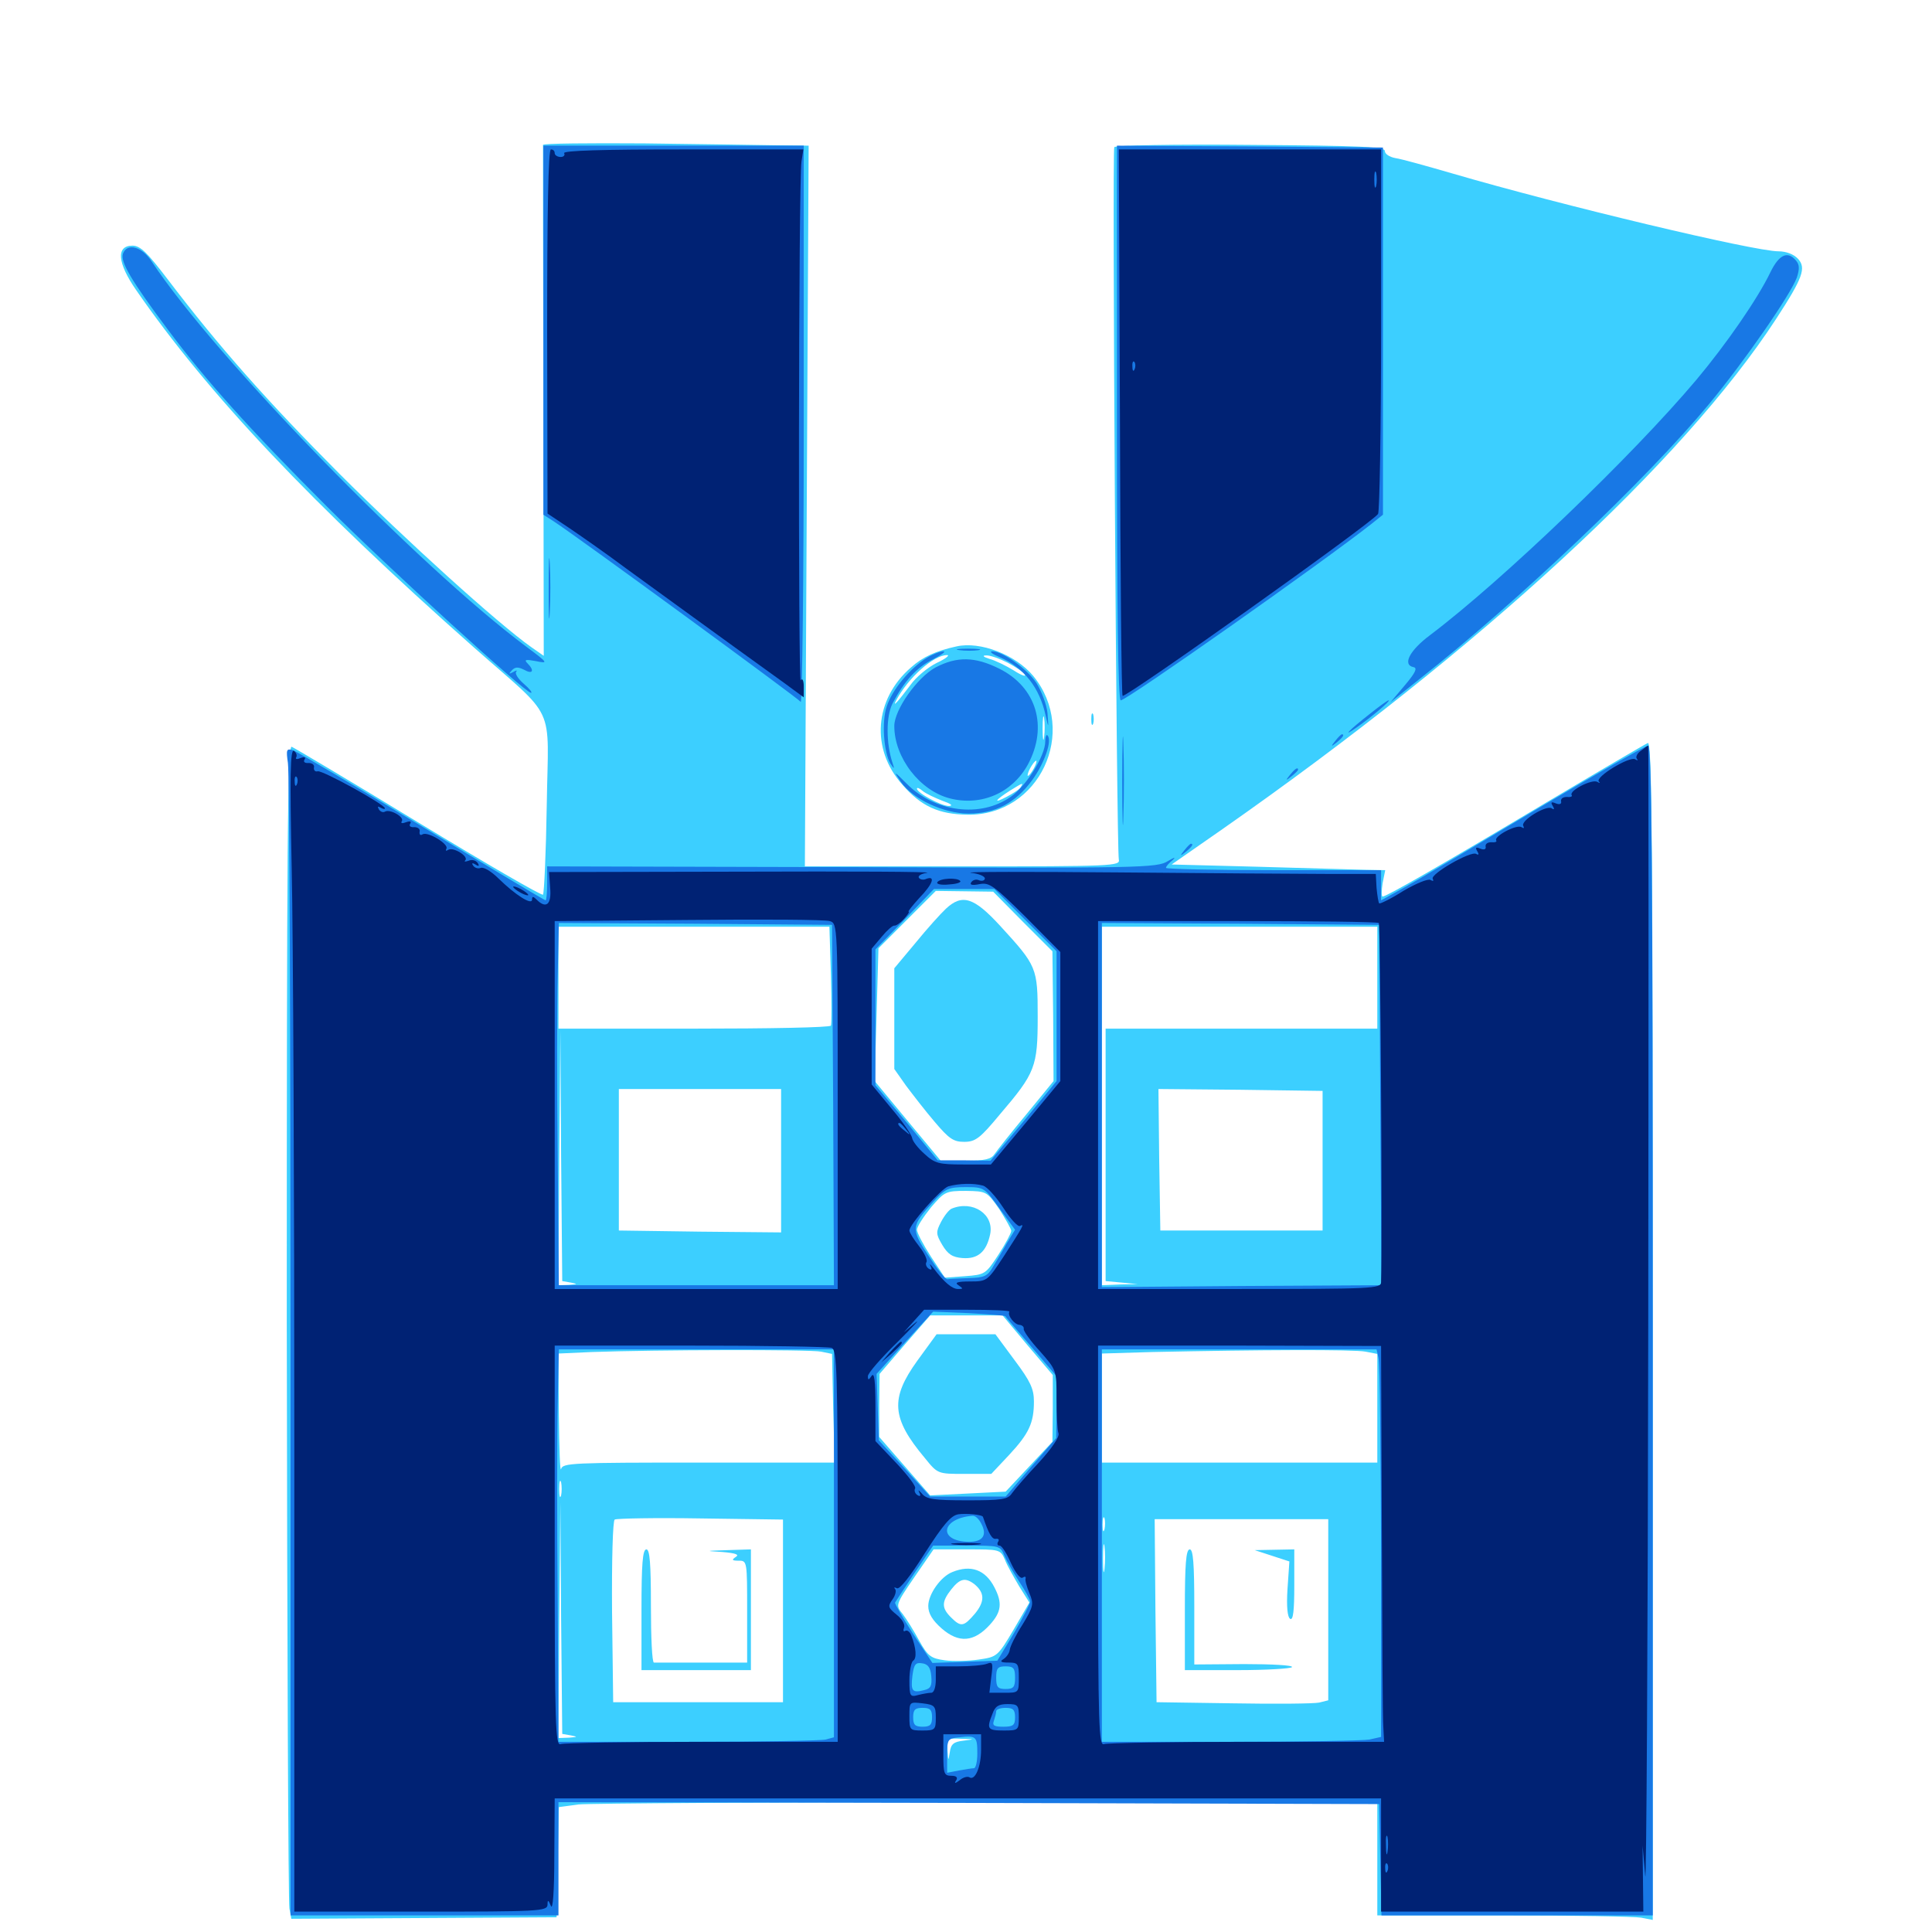 <svg xmlns="http://www.w3.org/2000/svg" viewBox="0 -1000 1000 1000">
	<path fill="#3ccfff" d="M281.055 -925C281.055 -924.219 281.055 -864.453 281.25 -791.992L281.445 -660.547L275 -665.039C257.812 -677.148 209.961 -720.508 175.781 -754.688C138.477 -792.188 113.477 -820.312 86.914 -855.273C76.172 -869.336 72.656 -872.852 68.555 -872.852C59.961 -872.852 60.742 -863.867 70.508 -849.805C107.617 -796.094 161.328 -739.258 245.117 -665.039C288.672 -626.562 283.789 -636.914 283.008 -583.594C282.617 -558.594 281.641 -537.695 281.055 -536.914C280.273 -536.328 251.367 -553.125 216.602 -574.219C182.031 -595.312 152.344 -612.891 150.977 -613.477C148.828 -614.258 148.438 -564.258 148.438 -316.016C148.633 -151.758 149.219 -15.039 149.805 -12.109L150.781 -6.836L219.531 -7.227L288.086 -7.617L288.672 -36.133L289.258 -64.648L299.414 -66.016C304.883 -66.602 400.391 -67.188 511.328 -67.188H712.891V-37.891V-8.594H778.125C813.867 -8.594 846.094 -8.008 849.414 -7.422L855.469 -6.25V-311.328C855.469 -562.891 855.078 -616.211 852.93 -615.43C851.562 -614.844 827.539 -600.781 799.609 -584.18C744.922 -551.562 717.578 -535.938 715.625 -535.938C715.039 -535.938 715.039 -539.062 715.625 -542.773L716.992 -549.609L706.641 -549.805C700.977 -550 676.172 -550.586 651.367 -551.367L606.445 -552.539L632.812 -570.898C766.797 -664.648 871.094 -760.938 919.336 -834.961C933.203 -856.25 934.961 -861.328 930.664 -866.016C928.516 -868.359 924.609 -869.922 920.508 -869.922C908.008 -869.922 808.008 -893.75 751.953 -910.156C738.477 -914.062 725.195 -917.773 722.266 -918.164C719.141 -918.75 716.797 -920.312 716.797 -921.875C716.797 -924.023 704.297 -924.609 647.266 -925C608.203 -925.391 577.344 -924.805 576.758 -923.828C575.586 -922.07 577.93 -561.133 579.102 -555.078C579.883 -551.758 575.977 -551.562 498.242 -551.562H416.602L417.578 -738.086L418.555 -924.609L402.148 -924.805C393.164 -925 362.305 -925.391 333.594 -925.781C304.688 -925.977 281.25 -925.781 281.055 -925ZM529.297 -523.047L544.727 -507.617L545.117 -474.023L545.312 -440.43L531.25 -423.242C523.438 -413.867 516.016 -404.492 514.844 -402.734C513.086 -400 509.961 -399.219 499.805 -399.219H486.914L469.727 -419.922L452.734 -440.43L453.711 -474.805L454.688 -509.18L469.531 -524.023L484.375 -538.867L499.219 -538.672L514.062 -538.477ZM430.078 -495.508C430.469 -481.641 430.469 -469.922 430.078 -469.141C429.688 -468.164 397.852 -467.578 359.18 -467.578H289.062V-493.945V-520.312H359.18H429.297ZM712.891 -493.945V-467.578H642.578H572.266V-402.344V-336.914L580.664 -336.133L588.867 -335.352L579.688 -335.156L570.312 -334.766V-427.539V-520.312H641.602H712.891ZM295.508 -336.133C299.219 -335.352 299.023 -335.352 294.531 -334.961L289.062 -334.766L289.453 -400.781L290.039 -466.602L290.43 -401.758L291.016 -336.914ZM404.297 -399.219V-362.109L362.305 -362.5L320.312 -363.086V-399.609V-436.328H362.305H404.297ZM684.57 -399.219V-363.086H642.578H600.586L600 -399.805L599.609 -436.328L641.992 -435.938L684.57 -435.352ZM517.188 -374.219C520.508 -368.945 523.438 -363.867 523.438 -362.891C523.438 -361.914 520.508 -356.25 516.797 -350.586C510.156 -340.43 509.766 -340.234 499.609 -339.453L489.062 -338.672L481.836 -349.609C477.93 -355.664 474.609 -361.914 474.609 -363.477C474.609 -365.039 477.93 -370.117 481.836 -375C488.867 -383.203 489.453 -383.594 500 -383.594C510.547 -383.398 510.742 -383.398 517.188 -374.219ZM531.836 -303.711L544.922 -288.281V-271.094L544.727 -253.711L532.617 -240.82L520.508 -227.93L500.977 -226.953L481.445 -225.977L468.359 -241.016L455.078 -256.25V-272.461L455.273 -288.867L468.359 -304.102L481.445 -319.141H500.195H518.945ZM425 -300.391L430.664 -299.219L431.25 -271.094L432.031 -242.969H361.719C296.289 -242.969 291.211 -242.773 290.43 -239.648C289.844 -237.695 289.453 -250.391 289.258 -267.773L289.062 -299.414L306.25 -300.195C338.477 -301.367 419.531 -301.562 425 -300.391ZM706.836 -300.391L712.891 -299.219V-271.094V-242.969H641.602H570.312V-271.289V-299.414L596.289 -300.195C651.562 -301.367 700.977 -301.562 706.836 -300.391ZM290.43 -225.977C289.844 -224.023 289.453 -225.586 289.453 -229.297C289.453 -233.008 289.844 -234.57 290.43 -232.812C290.82 -230.859 290.82 -227.734 290.43 -225.977ZM295.508 -101.758C299.219 -100.977 299.023 -100.977 294.531 -100.586L289.062 -100.391L289.453 -161.523L290.039 -222.461L290.43 -162.5L291.016 -102.539ZM405.273 -166.211V-118.945H361.328H317.383L316.797 -165.625C316.602 -192.773 317.188 -212.891 318.164 -213.477C319.141 -214.062 339.062 -214.453 362.695 -214.062L405.273 -213.477ZM571.68 -208.398C571.094 -206.445 570.703 -207.617 570.703 -210.742C570.703 -214.062 571.094 -215.43 571.68 -214.258C572.07 -212.891 572.07 -210.156 571.68 -208.398ZM687.5 -166.797V-119.922L682.812 -118.75C680.078 -118.164 660.156 -117.969 638.281 -118.359L598.633 -118.945L598.047 -166.406L597.656 -213.672H642.578H687.5ZM571.68 -187.891C571.289 -184.375 570.898 -186.719 570.898 -193.164C570.898 -199.609 571.289 -202.539 571.68 -199.609C572.07 -196.68 572.07 -191.406 571.68 -187.891ZM520.117 -192.773C521.289 -189.648 524.805 -183.594 527.539 -178.906L532.812 -170.508L524.609 -156.445C516.406 -142.578 516.016 -142.383 506.641 -141.016C501.367 -140.234 493.359 -140.039 489.062 -140.625C481.836 -141.602 480.273 -142.773 475.781 -150.781C473.047 -155.859 469.141 -162.109 467.188 -164.648C463.477 -169.141 463.477 -169.336 473.242 -183.594L483.203 -198.047H500.391C517.383 -198.047 517.773 -198.047 520.117 -192.773ZM358.984 -100.977C361.914 -101.367 358.984 -101.758 352.539 -101.758C346.094 -101.758 343.75 -101.367 347.266 -100.977C350.781 -100.586 356.055 -100.586 358.984 -100.977ZM430.273 -100.977C431.445 -101.562 430.078 -101.953 426.758 -101.953C423.633 -101.953 422.461 -101.562 424.414 -100.977C426.172 -100.586 428.906 -100.586 430.273 -100.977ZM578.711 -100.977C579.883 -101.562 578.906 -101.953 576.172 -101.953C573.438 -101.953 572.461 -101.562 573.828 -100.977C575 -100.586 577.344 -100.586 578.711 -100.977ZM668.555 -100.977C679.492 -101.172 670.508 -101.562 648.438 -101.562C626.367 -101.562 617.383 -101.172 628.516 -100.977C639.453 -100.586 657.422 -100.586 668.555 -100.977ZM710.547 -100.977C712.305 -101.562 710.742 -101.953 707.031 -101.953C703.32 -101.953 701.758 -101.562 703.711 -100.977C705.469 -100.586 708.594 -100.586 710.547 -100.977ZM498.633 -99.023C493.555 -98.438 492.188 -97.266 491.602 -92.969C490.82 -88.281 490.82 -88.281 490.43 -94.141C490.234 -100.195 490.43 -100.391 497.656 -100C504.688 -99.805 504.688 -99.805 498.633 -99.023ZM489.648 -529.688C486.914 -527.148 479.883 -519.336 473.828 -511.914L462.891 -498.828V-472.656V-446.68L468.945 -438.086C472.461 -433.398 479.102 -424.805 483.789 -419.336C491.211 -410.547 493.555 -408.984 499.023 -408.984C504.883 -408.984 507.227 -410.742 517.578 -423.242C535.938 -444.727 537.109 -447.852 537.109 -473.828C537.109 -499.219 536.719 -500 517.578 -520.898C504.102 -535.547 498.047 -537.5 489.648 -529.688ZM492.578 -374.414C491.211 -373.828 488.867 -370.898 487.109 -367.578C484.375 -362.305 484.375 -361.328 487.695 -355.664C490.625 -350.781 492.969 -349.219 498.242 -348.828C506.055 -348.242 510.547 -351.953 512.5 -361.133C514.648 -371.484 503.516 -378.906 492.578 -374.414ZM474.805 -295.703C460.742 -276.172 461.328 -266.016 478.711 -245.312C485.352 -237.109 485.352 -237.109 499.219 -237.109H513.086L522.266 -246.875C532.617 -258.008 535.156 -263.477 535.156 -274.609C535.156 -281.055 533.398 -284.961 525.195 -295.898L515.234 -309.375H500H484.766ZM332.031 -166.797V-135.547H360.352H388.672V-166.797V-198.047L376.562 -197.656C364.844 -197.266 364.648 -197.266 374.023 -196.68C380.859 -196.094 382.812 -195.312 380.859 -194.141C378.516 -192.578 378.906 -192.188 382.422 -192.188C386.719 -192.188 386.719 -191.797 386.719 -165.82V-139.453H363.281H338.477C337.5 -139.453 336.914 -152.734 336.914 -168.75C336.914 -190.82 336.328 -198.047 334.57 -198.047C332.617 -198.047 332.031 -190.43 332.031 -166.797ZM613.281 -166.797V-135.547H640.43C655.469 -135.547 668.164 -136.328 668.75 -137.109C669.336 -138.086 658.203 -138.672 643.945 -138.672L618.164 -138.477V-168.359C618.164 -190.82 617.578 -198.047 615.82 -198.047C613.867 -198.047 613.281 -190.43 613.281 -166.797ZM658.398 -194.727L667.383 -191.797L666.406 -177.539C665.82 -168.359 666.406 -162.891 667.773 -162.109C669.336 -161.133 669.922 -166.211 669.922 -179.297V-198.047L659.766 -197.852L649.414 -197.656ZM492.969 -186.328C486.914 -183.984 480.469 -174.805 480.469 -168.75C480.469 -164.844 482.617 -161.328 487.5 -157.031C496.289 -149.414 504.102 -150 512.305 -158.984C518.359 -165.625 518.945 -170.312 514.648 -178.516C509.961 -187.5 502.539 -190.234 492.969 -186.328ZM504.297 -180.078C509.766 -175.586 509.766 -171.094 504.688 -164.844C498.828 -158.008 497.461 -157.617 492.188 -162.891C487.305 -167.773 487.305 -170.898 492.383 -177.344C496.875 -183.008 499.609 -183.594 504.297 -180.078ZM495.117 -665.43C484.375 -663.086 477.539 -659.961 471.484 -654.492C452.539 -638.086 450.586 -612.305 466.992 -593.945C476.758 -582.617 485.938 -578.516 500.781 -578.32C537.891 -577.734 558.398 -621.289 534.766 -650.195C525.586 -661.133 507.422 -668.164 495.117 -665.43ZM503.516 -661.523C505.273 -662.109 503.711 -662.5 500 -662.5C496.289 -662.5 494.727 -662.109 496.68 -661.523C498.438 -661.133 501.562 -661.133 503.516 -661.523ZM484.766 -656.836C480.078 -654.492 474.023 -649.414 471.289 -645.508C464.844 -636.914 461.719 -633.398 463.867 -637.5C470.117 -649.219 483.203 -660.938 490.234 -660.938C491.797 -660.938 489.453 -658.984 484.766 -656.836ZM521.484 -657.031C525.586 -654.883 529.688 -652.148 530.469 -650.781C531.25 -649.609 528.711 -650.391 524.805 -652.93C520.703 -655.469 515.039 -658.203 512.109 -658.984C508.984 -659.961 508.203 -660.742 510.352 -660.742C512.305 -660.938 517.188 -659.18 521.484 -657.031ZM540.43 -618.555C540.039 -615.43 539.648 -617.578 539.648 -622.852C539.648 -628.32 540.039 -630.664 540.43 -628.32C540.82 -625.781 540.82 -621.484 540.43 -618.555ZM535.156 -602.344C533.984 -600.195 532.617 -598.438 532.031 -598.438C531.641 -598.438 532.031 -600.195 533.203 -602.344C534.375 -604.492 535.742 -606.25 536.328 -606.25C536.719 -606.25 536.328 -604.492 535.156 -602.344ZM528.32 -592.578C527.734 -591.406 524.219 -589.258 520.898 -587.5C513.867 -583.789 514.844 -585.742 522.852 -590.82C529.492 -594.922 529.883 -595.117 528.32 -592.578ZM487.695 -585.547C492.188 -583.984 493.555 -583.008 491.211 -582.812C487.109 -582.812 474.609 -589.648 474.609 -591.797C474.609 -592.578 475.977 -591.992 477.539 -590.625C479.102 -589.258 483.789 -587.109 487.695 -585.547ZM513.086 -583.594C513.867 -584.18 512.695 -584.766 510.547 -584.57C508.398 -584.57 507.812 -583.984 509.375 -583.398C510.742 -582.812 512.5 -583.008 513.086 -583.594ZM564.844 -627.734C564.844 -625 565.234 -624.023 565.82 -625.391C566.211 -626.562 566.211 -628.906 565.82 -630.273C565.234 -631.445 564.844 -630.469 564.844 -627.734Z"/>
	<path fill="#1878e5" d="M281.25 -829.102V-733.594L286.719 -730.078C299.023 -722.07 413.281 -638.477 414.453 -636.719C415.234 -635.547 416.016 -699.805 416.016 -779.688V-924.609H348.633H281.25ZM578.125 -781.055C578.125 -685.352 578.711 -637.5 580.078 -637.5C583.203 -637.5 684.961 -709.18 709.961 -728.906L715.82 -733.594V-828.516V-923.633L647.07 -924.219L578.125 -924.609ZM63.672 -868.75C62.109 -864.648 67.969 -854.688 86.523 -829.883C106.25 -803.32 129.297 -777.734 168.945 -738.086C201.172 -705.859 271.875 -641.406 274.805 -641.406C275.781 -641.406 274.023 -643.555 271.094 -646.094C268.164 -648.633 266.406 -651.367 267.188 -652.344C267.969 -653.125 267.188 -653.125 265.625 -652.148C263.281 -650.977 263.281 -651.172 264.844 -652.93C266.602 -654.883 268.164 -654.883 271.289 -653.32C275.781 -650.781 276.758 -652.93 273.047 -656.641C271.094 -658.594 272.07 -658.789 277.344 -657.812C283.984 -656.445 283.789 -656.836 272.461 -665.234C216.211 -707.227 111.328 -815.039 78.516 -864.648C73.438 -872.461 65.82 -874.414 63.672 -868.75ZM916.406 -859.18C909.766 -845.312 893.359 -821.68 878.125 -803.516C844.922 -764.062 777.734 -699.609 740.234 -671.289C729.492 -663.281 725.781 -655.859 731.641 -654.688C733.789 -654.297 732.617 -651.758 727.148 -645.312L719.727 -636.523L734.375 -648.242C785.352 -688.281 852.539 -752.148 884.57 -790.82C902.734 -812.695 926.953 -847.656 930.078 -856.445C931.445 -860.742 931.445 -862.891 929.688 -865.039C925.391 -870.312 920.898 -868.359 916.406 -859.18ZM283.984 -695.117C283.984 -681.25 284.18 -675.781 284.57 -683.008C284.961 -690.234 284.961 -701.758 284.57 -708.398C284.18 -715.039 283.984 -709.18 283.984 -695.117ZM496.68 -663.477C493.555 -663.867 495.703 -664.258 500.977 -664.258C506.445 -664.258 508.789 -663.867 506.445 -663.477C503.906 -663.086 499.609 -663.086 496.68 -663.477ZM479.492 -659.375C471.094 -654.102 461.719 -642.969 458.984 -634.375C456.25 -626.562 457.422 -610.352 460.938 -604.688C462.891 -601.758 463.086 -601.758 461.914 -605.273C458.594 -615.43 458.594 -629.102 461.914 -635.742C467.969 -647.461 474.609 -654.688 483.008 -658.789C487.5 -661.133 489.844 -662.891 488.281 -662.891C486.719 -662.891 482.617 -661.328 479.492 -659.375ZM517.578 -659.766C529.883 -654.492 538.086 -644.141 541.211 -629.688C542.773 -622.852 542.773 -622.852 542.188 -630.859C541.797 -635.156 539.062 -642.383 536.328 -646.68C531.25 -654.102 518.945 -662.891 513.477 -662.891C511.914 -662.695 513.867 -661.328 517.578 -659.766ZM484.18 -654.492C474.805 -649.414 462.891 -632.617 462.891 -624.219C462.891 -607.812 476.172 -590.625 491.797 -586.719C508.008 -582.617 524.023 -589.648 532.031 -604.297C542.578 -623.828 536.523 -644.336 517.188 -653.906C504.688 -660.156 495.312 -660.352 484.18 -654.492ZM708.984 -630.469C698.242 -622.07 694.141 -617.773 702.148 -623.438C709.961 -628.906 719.922 -637.305 718.75 -637.5C718.164 -637.5 713.867 -634.375 708.984 -630.469ZM580.859 -595.508C580.859 -575.195 581.25 -566.992 581.445 -577.539C581.836 -588.086 581.836 -604.688 581.445 -614.648C581.25 -624.609 580.859 -616.016 580.859 -595.508ZM541.016 -616.211C541.016 -608.789 531.25 -593.164 523.047 -587.5C507.422 -576.562 483.789 -579.688 469.336 -594.336C462.5 -601.172 462.305 -601.172 466.406 -595.117C472.656 -586.328 488.477 -578.906 501.367 -578.906C515.234 -578.906 525.586 -584.375 534.18 -596.094C540.625 -604.883 544.727 -616.797 542.188 -619.336C541.602 -620.117 541.016 -618.555 541.016 -616.211ZM691.211 -616.602C688.672 -613.477 688.867 -613.281 691.992 -615.82C695.117 -618.359 696.094 -619.922 694.531 -619.922C694.141 -619.922 692.578 -618.359 691.211 -616.602ZM793.945 -580.273C762.891 -561.719 732.227 -543.555 726.172 -540.234L714.844 -533.984V-541.797V-549.609H659.18C628.516 -549.609 603.516 -550.195 603.516 -550.781C603.516 -551.562 605.078 -553.32 607.031 -554.883C608.789 -556.641 607.812 -556.25 604.492 -554.297C598.828 -550.781 591.602 -550.586 441.016 -551.172L283.203 -551.562V-542.773C283.203 -537.891 282.812 -533.984 282.422 -533.984C281.836 -533.984 253.125 -551.172 218.359 -572.266C183.594 -593.359 153.516 -611.133 151.562 -611.719C148.242 -612.695 148.047 -611.914 149.023 -605.078C149.805 -600.977 150.391 -465.039 150.391 -303.125V-8.594H219.727H289.062V-37.891V-67.188L501.562 -66.797L713.867 -66.211L714.453 -37.5L715.039 -8.594H785.156H855.469V-311.328C855.469 -552.344 854.883 -614.062 853.125 -614.062C851.758 -614.062 825.195 -598.828 793.945 -580.273ZM530.664 -523.828L546.875 -507.617V-474.023V-440.43L529.883 -419.727L512.695 -399.219L499.023 -399.414H485.352L469.336 -418.945L453.125 -438.281V-473.438V-508.594L468.359 -524.219L483.398 -539.844H499.023H514.648ZM431.25 -428.125L431.641 -334.766H360.352H289.258L288.672 -401.758C288.281 -438.477 288.281 -480.664 288.672 -495.508L289.258 -522.266L359.961 -521.875L430.664 -521.289ZM714.453 -428.125L715.039 -334.766L642.578 -334.375L570.312 -333.789V-428.125V-522.266L642.188 -521.875L713.867 -521.289ZM517.383 -374.414L525.391 -363.477L521.094 -356.445C518.945 -352.539 515.625 -347.07 513.867 -344.141C511.133 -339.453 509.375 -338.672 501.562 -338.477C496.289 -338.281 491.406 -338.086 490.43 -337.891C489.258 -337.695 484.961 -343.359 480.469 -350.195C471.289 -364.258 471.484 -365.234 483.398 -378.32C489.258 -384.766 491.016 -385.547 499.805 -385.547C509.375 -385.547 509.57 -385.352 517.383 -374.414ZM520.312 -318.75C520.508 -318.359 526.562 -311.328 533.789 -302.93L546.875 -287.695V-271.68L546.68 -255.664L533.594 -240.625L520.508 -225.391H500.977H481.445L468.164 -240.039L454.883 -254.492L454.297 -271.68L453.711 -288.867L468.359 -305.078L483.008 -321.094L501.367 -320.312C511.523 -319.727 520.117 -319.141 520.312 -318.75ZM431.641 -201.172V-100.781L427.344 -99.609C424.805 -99.023 392.773 -98.438 356.055 -98.438H289.062L288.672 -172.266C288.281 -212.695 288.281 -258.398 288.672 -273.828L289.258 -301.562H360.547H431.641ZM713.477 -297.266C714.258 -294.727 714.648 -249.609 714.844 -196.875V-100.977L708.789 -99.609C705.469 -99.023 672.852 -98.438 636.523 -98.438H570.312V-200V-301.562H641.406H712.5ZM507.812 -211.523C511.133 -205.469 508.789 -201.953 501.562 -201.953C485.352 -202.148 486.914 -214.062 503.32 -215.43C504.688 -215.625 506.641 -213.867 507.812 -211.523ZM519.922 -194.727C521.289 -191.602 524.805 -185.547 527.734 -181.055C530.664 -176.562 533.203 -172.07 533.203 -171.094C533.203 -169.922 529.492 -162.695 524.805 -154.688L516.211 -140.43L499.414 -139.844L482.617 -139.258L472.656 -154.297C467.188 -162.695 463.086 -169.922 463.281 -170.508C463.672 -171.094 468.164 -178.125 473.438 -185.938L483.008 -200H500.391C517.383 -200 517.773 -200 519.922 -194.727ZM482.031 -132.422C482.422 -127.539 481.836 -125.977 478.32 -125.195C472.266 -123.633 471.289 -124.609 472.266 -132.617C473.047 -138.477 473.828 -139.648 477.344 -139.062C480.273 -138.672 481.641 -136.914 482.031 -132.422ZM525.391 -131.641C525.391 -126.758 524.609 -125.781 520.508 -125.781C516.406 -125.781 515.625 -126.758 515.625 -131.641C515.625 -136.523 516.406 -137.5 520.508 -137.5C524.609 -137.5 525.391 -136.523 525.391 -131.641ZM482.422 -111.133C482.422 -107.227 481.445 -106.25 477.539 -106.25C473.633 -106.25 472.656 -107.227 472.656 -111.133C472.656 -115.039 473.633 -116.016 477.539 -116.016C481.445 -116.016 482.422 -115.039 482.422 -111.133ZM525.391 -111.133C525.391 -107.031 524.414 -106.25 519.336 -106.25C514.648 -106.25 513.477 -106.836 514.453 -109.375C515.039 -111.133 515.625 -113.281 515.625 -114.258C515.625 -115.234 517.773 -116.016 520.508 -116.016C524.414 -116.016 525.391 -115.039 525.391 -111.133ZM505.859 -92.383C505.859 -88.281 505.078 -84.766 504.102 -84.766C503.125 -84.766 499.609 -84.18 496.289 -83.594L490.234 -82.422V-91.211C490.234 -99.805 490.43 -100.195 496.68 -100.781C505.273 -101.758 505.859 -101.172 505.859 -92.383ZM667.773 -599.023C665.234 -595.898 665.43 -595.703 668.555 -598.242C670.312 -599.609 671.875 -601.172 671.875 -601.562C671.875 -603.125 670.312 -602.148 667.773 -599.023ZM613.086 -559.961C610.547 -556.836 610.742 -556.641 613.867 -559.18C616.992 -561.719 617.969 -563.281 616.406 -563.281C616.016 -563.281 614.453 -561.719 613.086 -559.961Z"/>
	<path fill="#002274" d="M283.203 -828.516L283.398 -734.18L294.531 -726.758C300.586 -722.656 314.062 -713.281 324.219 -705.664C340.43 -693.945 369.531 -672.656 405.664 -646.68L416.016 -639.062V-644.727C416.016 -647.852 415.234 -649.219 414.453 -647.852C413.086 -645.508 413.281 -905.469 414.844 -916.406L415.82 -922.656H353.32C312.109 -922.656 291.211 -922.07 291.992 -920.703C292.578 -919.727 291.797 -918.75 290.234 -918.75C288.477 -918.75 287.109 -919.727 287.109 -920.703C287.109 -921.875 286.328 -922.656 285.156 -922.656C283.789 -922.656 283.203 -890.039 283.203 -828.516ZM579.688 -781.641C579.883 -704.102 580.469 -640.234 581.055 -639.844C582.422 -638.477 710.156 -729.297 713.281 -733.984C714.062 -735.156 714.844 -778.125 714.844 -829.492V-922.656H647.07H579.102ZM712.305 -903.711C711.719 -901.758 711.328 -903.32 711.328 -907.031C711.328 -910.742 711.719 -912.305 712.305 -910.547C712.695 -908.594 712.695 -905.469 712.305 -903.711ZM587.305 -808.984C586.719 -807.422 586.133 -808.008 586.133 -810.156C585.938 -812.305 586.523 -813.477 587.109 -812.695C587.695 -812.109 587.891 -810.352 587.305 -808.984ZM849.219 -611.328C847.266 -609.961 846.484 -608.008 847.266 -607.227C848.047 -606.25 847.656 -606.25 846.289 -607.031C843.359 -608.594 825.586 -597.852 827.539 -595.508C828.516 -594.727 827.93 -594.531 826.758 -595.312C824.023 -596.875 812.109 -590.82 813.477 -588.477C814.062 -587.695 812.891 -587.305 810.938 -587.5C809.18 -587.5 807.812 -586.719 808.008 -585.352C808.398 -583.789 807.227 -583.398 805.273 -584.18C802.93 -585.156 802.539 -584.766 803.711 -582.812C804.688 -581.25 804.492 -580.664 803.125 -581.641C800.391 -583.398 786.719 -575.195 788.477 -572.461C789.062 -571.289 788.672 -571.094 787.5 -571.875C784.961 -573.438 773.242 -567.188 774.414 -565.039C775 -564.258 773.828 -563.867 771.875 -564.062C770.117 -564.062 768.75 -563.281 768.945 -561.914C769.336 -560.352 768.164 -559.961 766.211 -560.742C763.867 -561.719 763.477 -561.328 764.648 -559.375C765.625 -557.812 765.43 -557.227 764.062 -558.008C761.328 -559.766 740.039 -547.461 741.602 -545.117C742.188 -543.945 741.797 -543.75 740.43 -544.531C739.258 -545.312 733.008 -542.773 726.367 -538.867C719.922 -534.766 714.258 -532.031 713.867 -532.422C713.477 -532.812 712.891 -536.328 712.5 -540.43L712.109 -547.656H687.5C674.023 -547.656 625.391 -548.047 579.102 -548.438C533.008 -548.828 498.438 -548.828 502.539 -548.242C506.445 -547.852 509.766 -546.484 509.766 -545.312C509.766 -544.336 508.398 -543.75 506.836 -544.336C505.273 -545.117 503.516 -544.531 502.734 -543.359C501.758 -541.992 503.125 -541.602 507.031 -542.383C512.109 -543.359 514.453 -541.602 530.859 -525.391L548.828 -507.227V-473.828V-440.43L530.859 -418.75L512.891 -397.266H498.633C485.938 -397.266 483.789 -397.852 478.516 -402.734C475.195 -405.664 472.266 -409.375 472.07 -411.133C471.68 -412.891 466.992 -419.727 461.328 -426.367L451.172 -438.672V-473.828V-508.984L456.445 -515.234C459.18 -518.555 462.109 -521.094 462.891 -520.898C463.672 -520.703 466.016 -522.266 467.773 -524.219C469.727 -526.367 470.898 -528.125 470.312 -528.125C469.727 -528.125 472.266 -531.25 475.781 -535.156C482.812 -542.383 484.375 -546.875 479.492 -545.117C477.93 -544.336 476.172 -544.727 475.586 -545.703C475 -546.68 476.953 -547.852 479.883 -548.242C483.008 -548.828 440.039 -549.023 384.766 -548.828L284.18 -548.633L284.766 -540.43C285.547 -531.641 282.617 -529.492 277.734 -534.375C275.977 -536.133 275.391 -536.133 275.391 -534.375C275.391 -531.25 266.797 -536.719 258.008 -545.312C254.492 -548.828 250.391 -551.367 248.828 -550.781C247.461 -550.195 245.703 -550.781 244.922 -551.953C243.945 -553.32 244.531 -553.516 246.094 -552.539C247.852 -551.367 248.242 -551.758 247.266 -553.32C246.289 -554.688 244.336 -555.273 242.578 -554.492C240.82 -553.906 240.039 -553.906 240.82 -554.688C242.773 -556.641 234.766 -561.719 232.031 -560.156C230.859 -559.375 230.469 -559.57 231.055 -560.742C232.422 -563.086 221.484 -569.727 218.75 -568.164C217.578 -567.383 216.992 -567.969 217.188 -569.531C217.578 -570.898 216.211 -571.875 214.453 -571.875C212.5 -571.68 211.523 -572.461 212.305 -573.633C213.086 -574.805 212.305 -575.195 210.156 -574.414C208.203 -573.633 207.227 -573.828 208.008 -575C209.375 -577.148 201.758 -581.445 199.219 -579.883C198.242 -579.297 196.875 -579.883 196.094 -581.055C195.312 -582.617 195.508 -582.812 196.875 -582.031C198.242 -581.25 199.219 -581.055 199.219 -581.641C199.219 -583.594 166.992 -601.367 164.453 -600.781C163.086 -600.391 162.305 -601.367 162.5 -602.734C162.891 -604.102 161.523 -605.078 159.766 -605.078C157.812 -604.883 156.836 -605.664 157.617 -606.836C158.398 -608.008 157.617 -608.398 155.469 -607.617C153.711 -606.836 152.734 -607.031 153.32 -608.008C153.906 -608.984 153.32 -610.547 152.148 -611.328C150.195 -612.5 150 -598.242 150.977 -550.586C151.758 -516.406 152.344 -380.859 152.344 -249.414V-10.547H217.773C278.711 -10.547 283.203 -10.742 283.398 -14.062C283.398 -16.797 283.789 -16.797 285.156 -13.477C286.133 -11.133 286.914 -20.898 286.914 -39.453L287.109 -69.141H500.977H714.844V-39.844V-10.547H782.812H850.586L850.391 -27.539L850.195 -44.727L851.562 -29.102C852.148 -20.508 852.93 -148.633 853.125 -313.867C853.32 -478.906 853.32 -614.062 853.125 -614.062C852.734 -614.062 850.977 -612.695 849.219 -611.328ZM153.711 -594.141C153.125 -592.578 152.539 -593.164 152.539 -595.312C152.344 -597.461 152.93 -598.633 153.516 -597.852C154.102 -597.266 154.297 -595.508 153.711 -594.141ZM429.492 -523.242C433.594 -522.07 433.594 -521.094 433.594 -427.344V-332.812H360.352H287.109V-428.125V-523.242L356.25 -523.828C394.336 -524.219 427.344 -524.023 429.492 -523.242ZM713.672 -522.266C714.453 -521.484 715.625 -359.18 714.844 -336.328C714.844 -333.008 709.961 -332.812 641.602 -332.812H568.359V-428.125V-523.242H640.43C680.078 -523.242 713.086 -522.852 713.672 -522.266ZM468.945 -415.43C471.484 -412.305 471.289 -412.109 468.359 -414.648C465.039 -417.188 464.062 -418.75 465.625 -418.75C466.016 -418.75 467.578 -417.188 468.945 -415.43ZM508.398 -393.945C510.742 -394.336 508.789 -394.727 503.906 -394.727C499.023 -394.727 497.07 -394.336 499.609 -393.945C501.953 -393.555 505.859 -393.555 508.398 -393.945ZM508.789 -386.328C510.938 -385.742 515.625 -380.469 519.336 -374.805C523.047 -368.945 526.953 -364.844 527.93 -365.43C530.664 -366.992 529.297 -364.844 519.727 -350C511.133 -336.914 510.938 -336.719 502.148 -336.719C495.508 -336.719 493.945 -336.133 496.094 -334.766C498.633 -333.008 498.633 -332.812 495.898 -332.812C492.773 -332.812 488.672 -336.328 483.203 -343.555C481.445 -345.703 480.859 -346.289 481.641 -344.727C482.617 -342.969 482.227 -342.383 480.664 -343.359C479.492 -344.141 478.906 -345.703 479.492 -346.68C480.273 -347.656 478.516 -351.367 475.781 -354.883C472.852 -358.594 470.703 -362.109 470.703 -363.086C470.703 -366.211 486.914 -384.57 490.82 -385.938C496.484 -387.5 503.906 -387.695 508.789 -386.328ZM314.062 -329.492C317.969 -329.883 314.258 -330.273 305.664 -330.273C297.07 -330.273 293.75 -329.883 298.438 -329.492C302.93 -329.102 309.961 -329.102 314.062 -329.492ZM592.383 -329.492C595.703 -329.883 592.969 -330.273 585.938 -330.273C578.906 -330.273 576.172 -329.883 579.688 -329.492C583.008 -329.102 588.867 -329.102 592.383 -329.492ZM611.914 -329.492C613.086 -330.078 611.719 -330.469 608.398 -330.469C605.273 -330.469 604.102 -330.078 606.055 -329.492C607.812 -329.102 610.547 -329.102 611.914 -329.492ZM650.977 -329.492C657.617 -329.883 652.148 -330.078 638.672 -330.078C625.195 -330.078 619.727 -329.883 626.562 -329.492C633.203 -329.102 644.141 -329.102 650.977 -329.492ZM678.32 -329.492C680.664 -329.883 678.32 -330.273 672.852 -330.273C667.578 -330.273 665.43 -329.883 668.555 -329.492C671.484 -329.102 675.781 -329.102 678.32 -329.492ZM697.852 -329.492C700.195 -329.883 697.852 -330.273 692.383 -330.273C687.109 -330.273 684.961 -329.883 688.086 -329.492C691.016 -329.102 695.312 -329.102 697.852 -329.492ZM518.164 -323.633C519.336 -324.219 518.359 -324.609 515.625 -324.609C512.891 -324.609 511.914 -324.219 513.281 -323.633C514.453 -323.242 516.797 -323.242 518.164 -323.633ZM522.461 -321.094C521.289 -319.141 525.195 -314.258 527.734 -314.258C529.102 -314.062 530.078 -313.281 529.883 -312.109C529.688 -311.133 533.398 -305.859 538.281 -300.586C546.875 -290.82 546.875 -290.82 546.875 -275.781C546.875 -267.578 547.266 -259.57 547.852 -258.203C548.633 -256.445 544.336 -250.195 537.695 -242.969C531.445 -236.328 525.195 -229.102 523.828 -227.148C521.68 -223.828 518.555 -223.438 500.586 -223.438C483.203 -223.438 479.492 -224.023 477.148 -226.953C475.586 -228.711 475 -229.102 475.781 -227.539C476.758 -225.781 476.367 -225.195 474.805 -226.172C473.633 -226.953 473.047 -228.516 473.633 -229.492C474.414 -230.469 469.922 -236.328 464.062 -242.578L453.125 -254.102V-272.461C453.125 -284.961 452.539 -289.844 451.172 -287.891C449.609 -285.547 449.219 -285.547 449.219 -287.695C449.219 -289.258 456.055 -297.07 464.453 -305.273C472.656 -313.477 476.953 -317.969 473.633 -315.234L467.773 -310.352L473.047 -316.211L478.32 -322.07H500.781C513.086 -322.07 522.852 -321.68 522.461 -321.094ZM430.469 -302.344C433.203 -301.367 433.594 -290.43 433.594 -199.805V-98.438H363.477C324.805 -98.438 291.992 -97.852 290.234 -97.266C287.5 -96.094 287.109 -106.055 287.109 -199.805V-303.516H357.227C395.898 -303.516 428.711 -302.93 430.469 -302.344ZM715.234 -208.203C715.43 -155.859 715.625 -109.766 716.016 -105.859L716.406 -98.438H645.508C606.445 -98.438 573.242 -97.852 571.484 -97.266C568.75 -96.094 568.359 -106.055 568.359 -199.805V-303.516H641.602L714.844 -303.32ZM450.586 -256.25C451.172 -257.617 450.977 -259.375 450.391 -259.961C449.805 -260.742 449.219 -259.57 449.414 -257.422C449.414 -255.273 450 -254.688 450.586 -256.25ZM508.789 -214.844C511.719 -206.25 513.477 -203.125 515.43 -203.516C516.797 -203.711 517.383 -203.125 516.602 -201.953C516.016 -200.977 516.211 -200 517.383 -200C518.555 -200 521.094 -195.898 523.242 -191.016C525.586 -185.938 528.125 -182.617 529.297 -183.398C530.469 -184.18 531.055 -183.984 530.859 -183.008C530.469 -182.227 531.445 -178.711 532.812 -175.391C535.156 -169.727 534.961 -168.555 529.297 -159.18C525.781 -153.711 522.852 -147.852 522.656 -146.094C522.461 -144.336 520.898 -142.188 519.336 -141.211C517.383 -140.039 517.969 -139.453 522.07 -139.453C526.953 -139.453 527.344 -138.867 527.344 -131.641C527.344 -123.828 527.344 -123.828 519.727 -123.828H512.109L513.086 -132.031C514.062 -139.062 513.867 -140.039 510.938 -138.867C508.984 -138.086 502.344 -137.5 495.898 -137.5H484.375V-130.664C484.375 -126.562 483.398 -123.828 482.031 -123.828C480.664 -123.828 477.539 -123.242 475.195 -122.656C471.094 -121.484 470.703 -122.07 470.703 -130.273C470.703 -135.156 471.68 -139.844 472.656 -140.43C474.609 -141.602 474.219 -147.07 471.68 -153.516C470.898 -155.469 469.531 -156.445 468.555 -155.859C467.578 -155.273 467.383 -156.055 467.969 -157.617C468.555 -159.18 466.797 -162.109 464.062 -164.258C459.766 -167.773 459.375 -168.555 461.914 -172.07C463.477 -174.219 464.062 -176.758 463.281 -177.539C462.5 -178.516 462.891 -178.516 464.258 -177.93C465.625 -177.148 471.094 -183.984 478.711 -196.094C488.281 -210.938 492.188 -215.625 496.094 -216.211C500 -216.797 508.594 -216.016 508.789 -214.844ZM484.375 -110.938C484.375 -104.688 483.984 -104.297 477.539 -104.297C470.898 -104.297 470.703 -104.492 470.703 -111.719C470.703 -119.141 470.703 -119.141 477.539 -118.359C483.789 -117.578 484.375 -116.992 484.375 -110.938ZM527.344 -111.133C527.344 -104.492 527.148 -104.297 519.531 -104.297C511.133 -104.297 510.547 -105.078 513.672 -112.891C515.039 -116.797 516.797 -117.969 521.484 -117.969C526.953 -117.969 527.344 -117.383 527.344 -111.133ZM507.812 -94.336C507.812 -85.547 504.688 -78.125 501.758 -80.078C500.781 -80.664 498.438 -80.078 496.68 -78.516C494.336 -76.758 493.75 -76.758 494.922 -78.516C495.898 -80.078 494.922 -80.859 492.383 -80.859C488.672 -80.859 488.281 -82.031 488.281 -91.602V-102.344H498.047H507.812ZM718.164 -41.406C717.773 -38.867 717.383 -40.43 717.383 -44.727C717.188 -49.023 717.578 -50.977 718.164 -49.219C718.555 -47.266 718.555 -43.75 718.164 -41.406ZM718.164 -31.641C717.578 -30.078 716.992 -30.664 716.992 -32.812C716.797 -34.961 717.383 -36.133 717.969 -35.352C718.555 -34.766 718.75 -33.008 718.164 -31.641ZM460.742 -300.195L456.055 -294.727L461.523 -299.414C466.406 -303.906 467.773 -305.469 466.211 -305.469C465.82 -305.469 463.477 -303.125 460.742 -300.195ZM493.75 -200.586C490.234 -200.977 492.969 -201.367 500 -201.367C507.031 -201.367 509.766 -200.977 506.445 -200.586C502.93 -200.195 497.07 -200.195 493.75 -200.586ZM485.156 -543.359C484.57 -542.383 487.109 -541.797 491.016 -542.188C494.727 -542.383 497.461 -543.164 497.07 -543.945C495.703 -545.898 486.523 -545.508 485.156 -543.359ZM265.625 -541.016C265.625 -540.43 267.383 -539.062 269.531 -537.891C271.68 -536.719 273.438 -536.328 273.438 -536.719C273.438 -537.305 271.68 -538.672 269.531 -539.844C267.383 -541.016 265.625 -541.406 265.625 -541.016Z"/>
</svg>